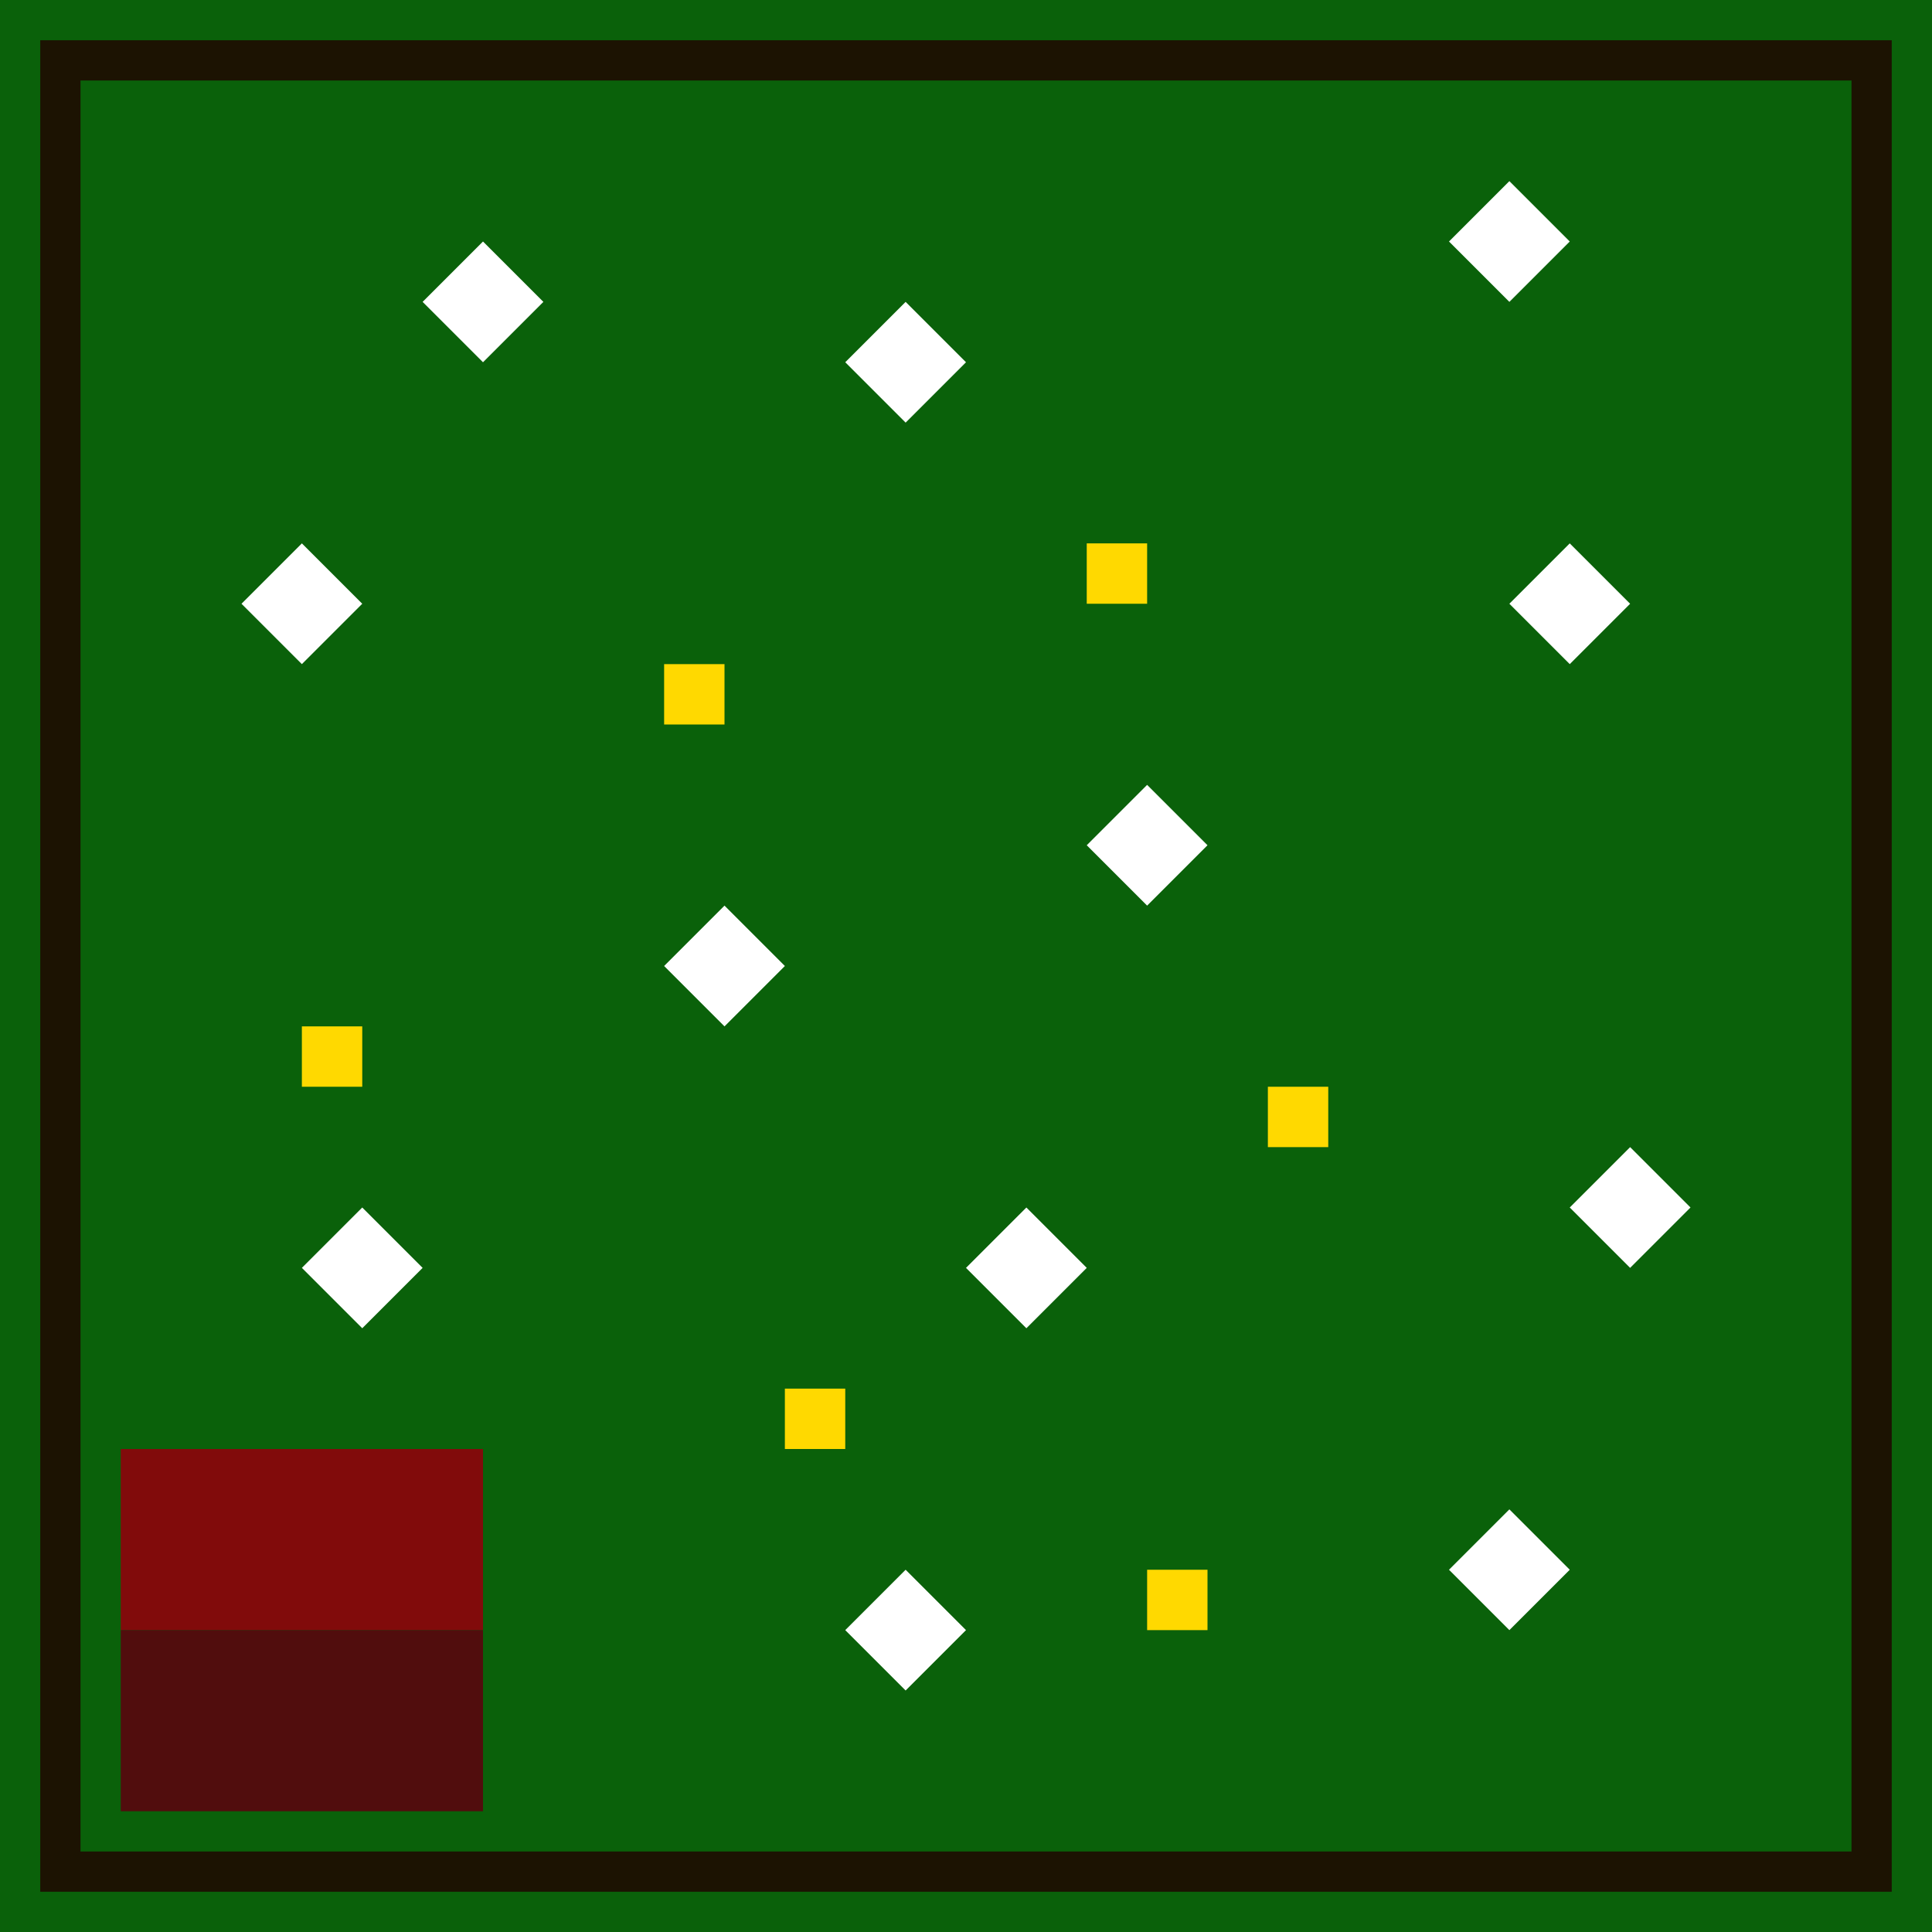 <svg width="480" height="480" xmlns="http://www.w3.org/2000/svg"><!-- @nachtfalter  Natrix 1.3.1-fix1--><path d="M0,0L480,0L480,480L0,480z" stroke="none" stroke-width="10" fill="#0a610a"   ></path><path d="M465,465L465,15L15,15L15,465z" stroke="#1c1302" stroke-width="10" fill="none"   ></path><path d="M330,270L330,285L315,285L315,270z" stroke="none" stroke-width="10" fill="#ffd900"   ></path><path d="M75,135L90,150L75,165L60,150z" stroke="none" stroke-width="10" fill="#fff"   ></path><path d="M120,60L135,75L120,90L105,75z" stroke="none" stroke-width="10" fill="#fff"   ></path><path d="M225,75L240,90L225,105L210,90z" stroke="none" stroke-width="10" fill="#fff"   ></path><path d="M285,195L300,210L285,225L270,210z" stroke="none" stroke-width="10" fill="#fff"   ></path><path d="M255,300L270,315L255,330L240,315z" stroke="none" stroke-width="10" fill="#fff"   ></path><path d="M30,360L120,360L120,405L30,405z" stroke="none" stroke-width="10" fill="#810b0b"   ></path><path d="M225,390L240,405L225,420L210,405z" stroke="none" stroke-width="10" fill="#fff"   ></path><path d="M375,375L390,390L375,405L360,390z" stroke="none" stroke-width="10" fill="#fff"   ></path><path d="M405,285L420,300L405,315L390,300z" stroke="none" stroke-width="10" fill="#fff"   ></path><path d="M390,135L405,150L390,165L375,150z" stroke="none" stroke-width="10" fill="#fff"   ></path><path d="M180,225L195,240L180,255L165,240z" stroke="none" stroke-width="10" fill="#fff"   ></path><path d="M375,45L390,60L375,75L360,60z" stroke="none" stroke-width="10" fill="#fff"   ></path><path d="M285,135L285,150L270,150L270,135z" stroke="none" stroke-width="10" fill="#ffd900"   ></path><path d="M180,165L180,180L165,180L165,165z" stroke="none" stroke-width="10" fill="#ffd900"   ></path><path d="M90,255L90,270L75,270L75,255z" stroke="none" stroke-width="10" fill="#ffd900"   ></path><path d="M210,345L210,360L195,360L195,345z" stroke="none" stroke-width="10" fill="#ffd900"   ></path><path d="M300,390L300,405L285,405L285,390z" stroke="none" stroke-width="10" fill="#ffd900"   ></path><path d="M90,300L105,315L90,330L75,315z" stroke="none" stroke-width="10" fill="#fff"   ></path><path d="M30,405L120,405L120,450L30,450z" stroke="none" stroke-width="10" fill="#510d0d"   ></path></svg>